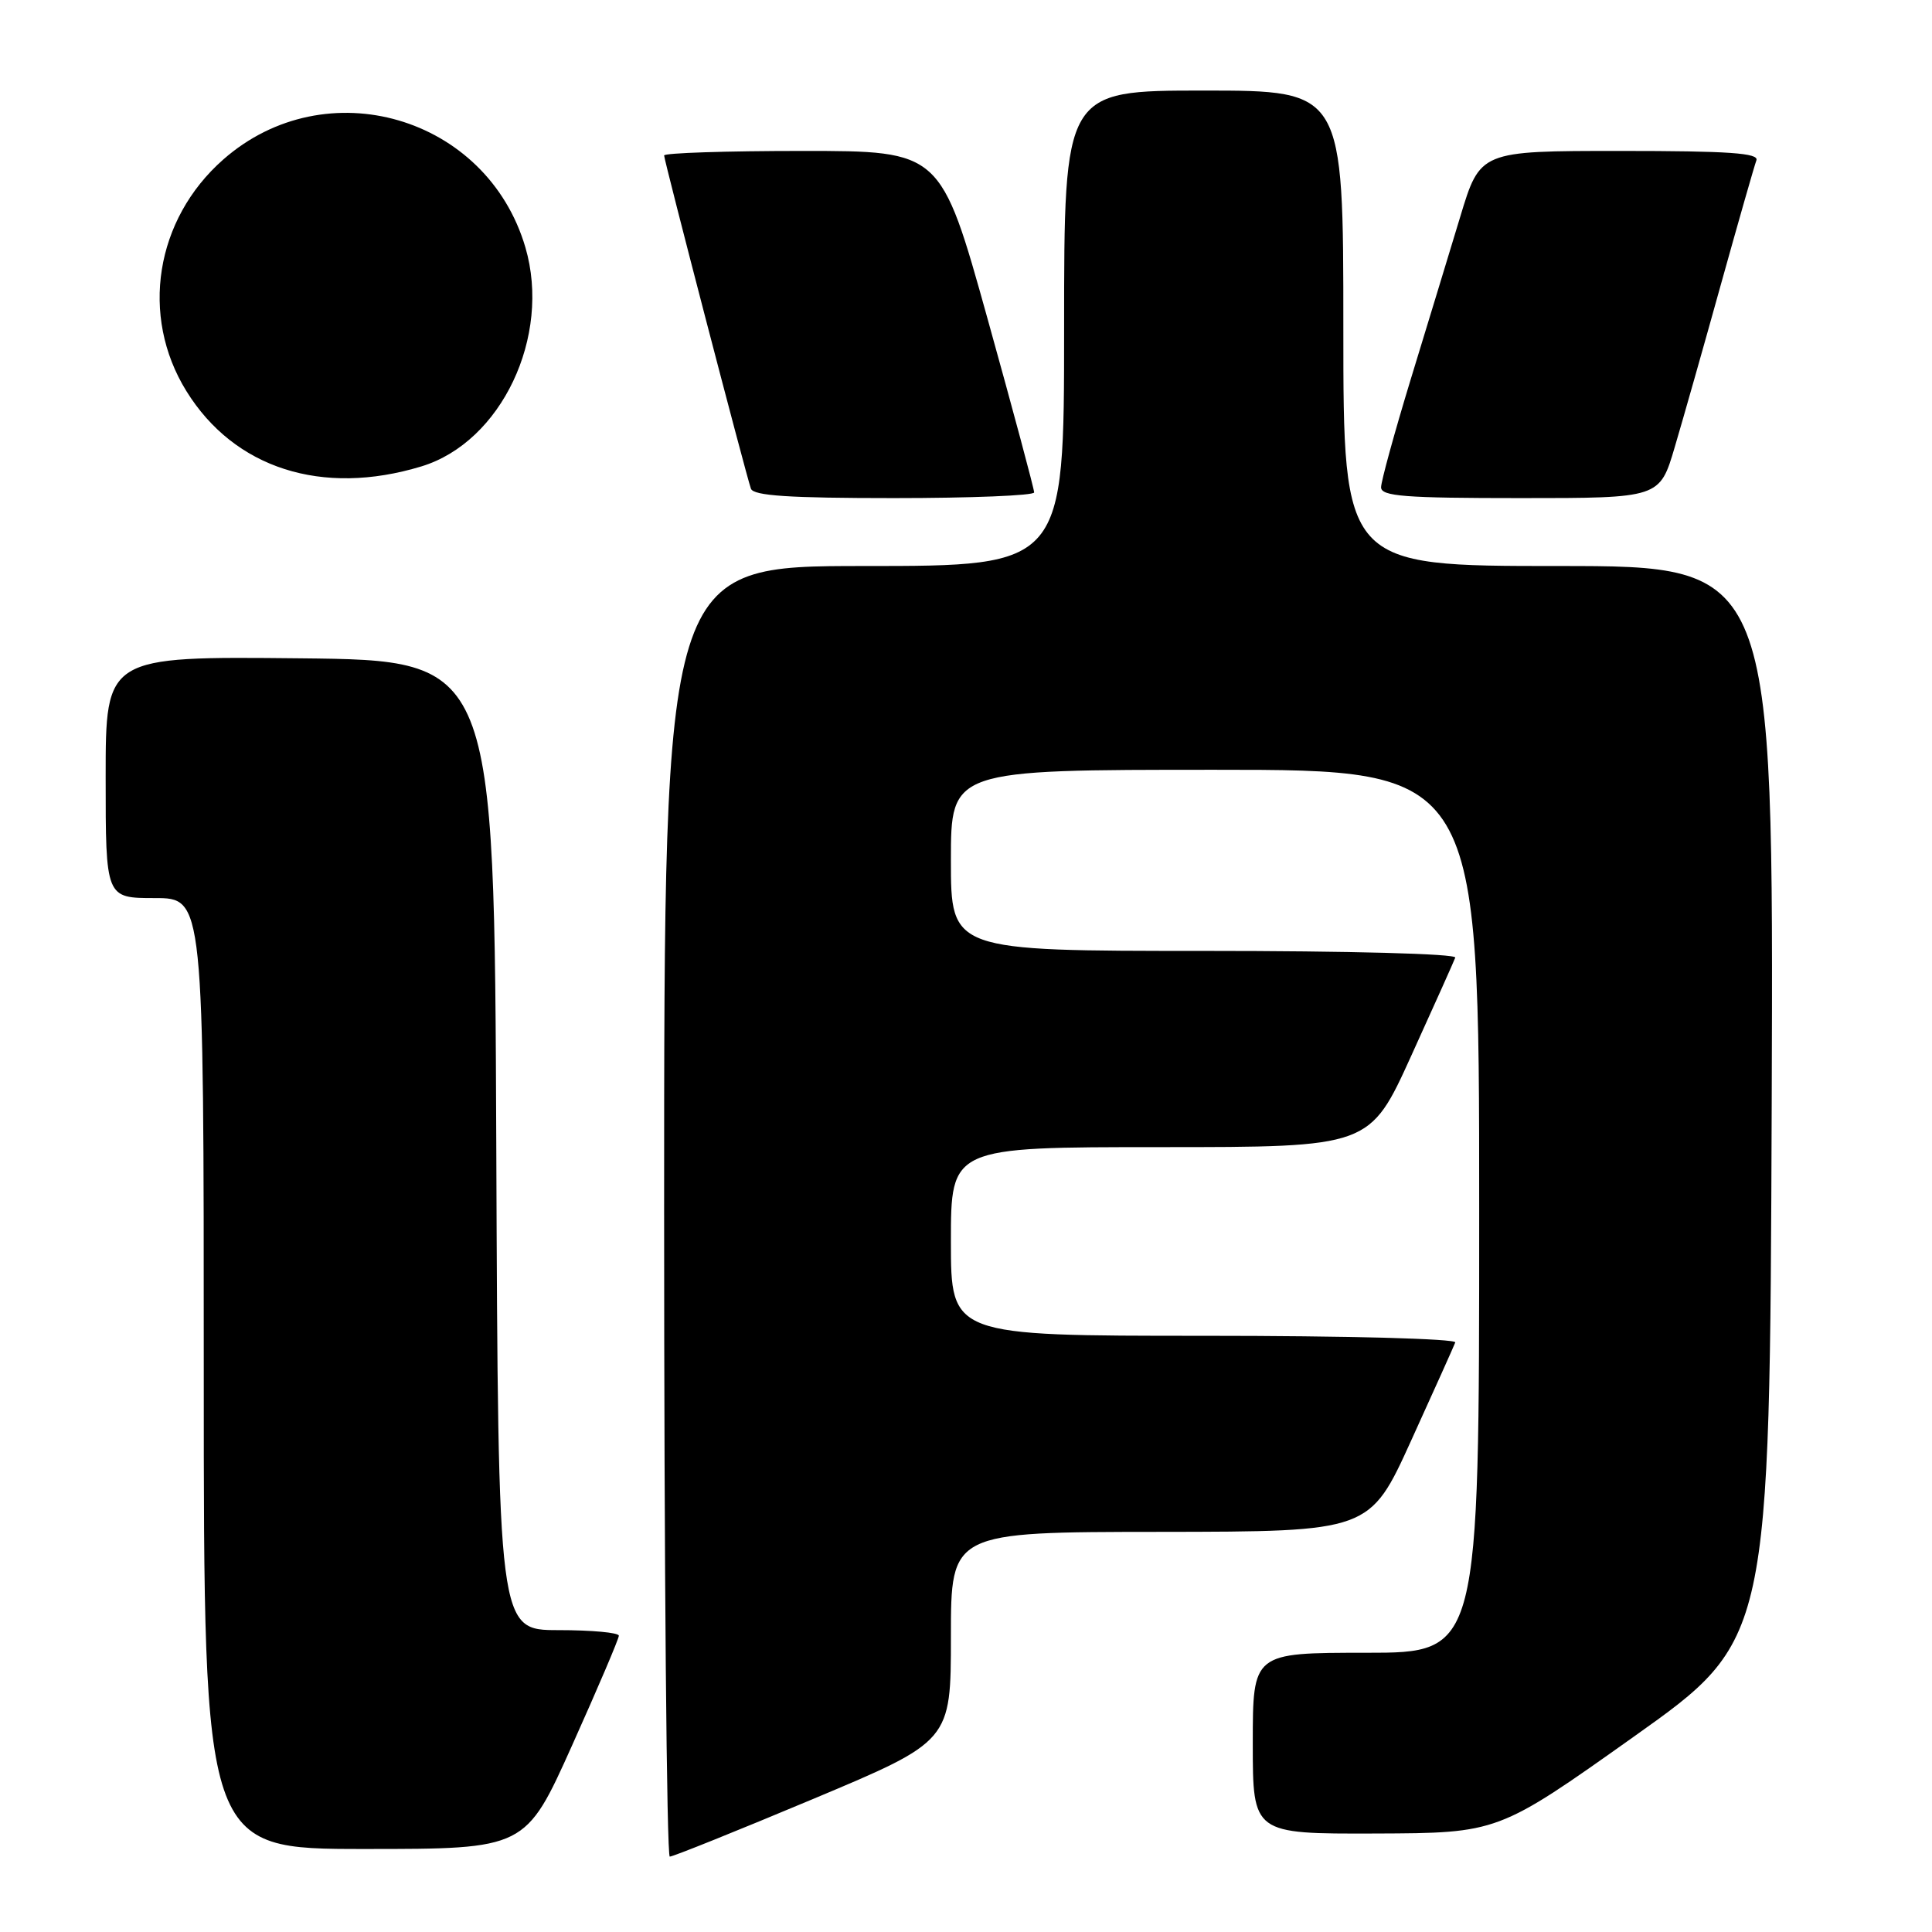 <?xml version="1.0" encoding="UTF-8" standalone="no"?>
<!DOCTYPE svg PUBLIC "-//W3C//DTD SVG 1.1//EN" "http://www.w3.org/Graphics/SVG/1.1/DTD/svg11.dtd" >
<svg xmlns="http://www.w3.org/2000/svg" xmlns:xlink="http://www.w3.org/1999/xlink" version="1.1" viewBox="0 0 256 256">
 <g >
 <path fill="currentColor"
d=" M 107.75 238.37 C 126.00 230.71 126.00 230.71 126.00 216.85 C 126.00 203.00 126.00 203.00 153.75 202.98 C 181.50 202.95 181.50 202.95 187.00 190.85 C 190.03 184.20 192.65 178.36 192.83 177.88 C 193.02 177.39 178.37 177.00 159.58 177.00 C 126.00 177.00 126.00 177.00 126.00 164.50 C 126.00 152.00 126.00 152.00 153.75 152.00 C 181.50 152.00 181.50 152.00 187.00 139.89 C 190.03 133.23 192.65 127.38 192.83 126.89 C 193.02 126.38 178.74 126.00 159.58 126.00 C 126.00 126.00 126.00 126.00 126.00 114.00 C 126.00 102.00 126.00 102.00 161.00 102.00 C 196.00 102.00 196.00 102.00 196.00 160.50 C 196.00 219.00 196.00 219.00 181.00 219.00 C 166.00 219.00 166.00 219.00 166.00 231.00 C 166.00 243.00 166.00 243.00 182.25 242.95 C 198.50 242.89 198.50 242.89 216.50 230.11 C 234.50 217.32 234.50 217.32 234.76 146.16 C 235.01 75.00 235.01 75.00 206.51 75.00 C 178.00 75.00 178.00 75.00 178.00 43.50 C 178.00 12.00 178.00 12.00 159.50 12.00 C 141.00 12.00 141.00 12.00 141.00 43.50 C 141.00 75.00 141.00 75.00 114.50 75.00 C 88.00 75.00 88.00 75.00 88.00 160.50 C 88.00 207.53 88.34 246.01 88.75 246.01 C 89.16 246.02 97.71 242.58 107.75 238.37 Z  M 75.82 231.24 C 79.22 223.67 82.00 217.15 82.00 216.74 C 82.00 216.33 78.40 216.00 74.01 216.00 C 66.01 216.00 66.01 216.00 65.76 151.75 C 65.50 87.50 65.50 87.50 39.75 87.23 C 14.00 86.97 14.00 86.97 14.00 102.98 C 14.00 119.00 14.00 119.00 20.50 119.00 C 27.00 119.00 27.00 119.00 27.00 182.00 C 27.00 245.00 27.00 245.00 48.32 245.00 C 69.64 245.00 69.64 245.00 75.82 231.24 Z  M 137.03 65.25 C 137.04 64.84 134.27 54.49 130.86 42.25 C 124.66 20.00 124.66 20.00 106.33 20.00 C 96.25 20.00 88.00 20.27 88.00 20.60 C 88.00 21.27 98.82 62.82 99.50 64.75 C 99.83 65.69 104.54 66.00 118.47 66.00 C 128.66 66.00 137.01 65.66 137.03 65.25 Z  M 221.91 59.25 C 223.01 55.54 225.79 45.75 228.08 37.50 C 230.38 29.25 232.47 21.94 232.73 21.25 C 233.11 20.28 229.09 20.00 214.67 20.00 C 196.12 20.00 196.12 20.00 193.48 28.75 C 192.02 33.56 189.07 43.27 186.91 50.32 C 184.76 57.38 183.00 63.79 183.00 64.57 C 183.00 65.76 186.15 66.00 201.46 66.00 C 219.92 66.00 219.92 66.00 221.91 59.25 Z  M 55.84 61.80 C 66.43 58.58 73.07 44.59 69.62 32.79 C 64.52 15.38 43.18 9.17 29.58 21.14 C 20.57 29.07 18.53 41.85 24.69 51.81 C 31.03 62.07 42.68 65.80 55.84 61.80 Z "/>
</g>
</svg>